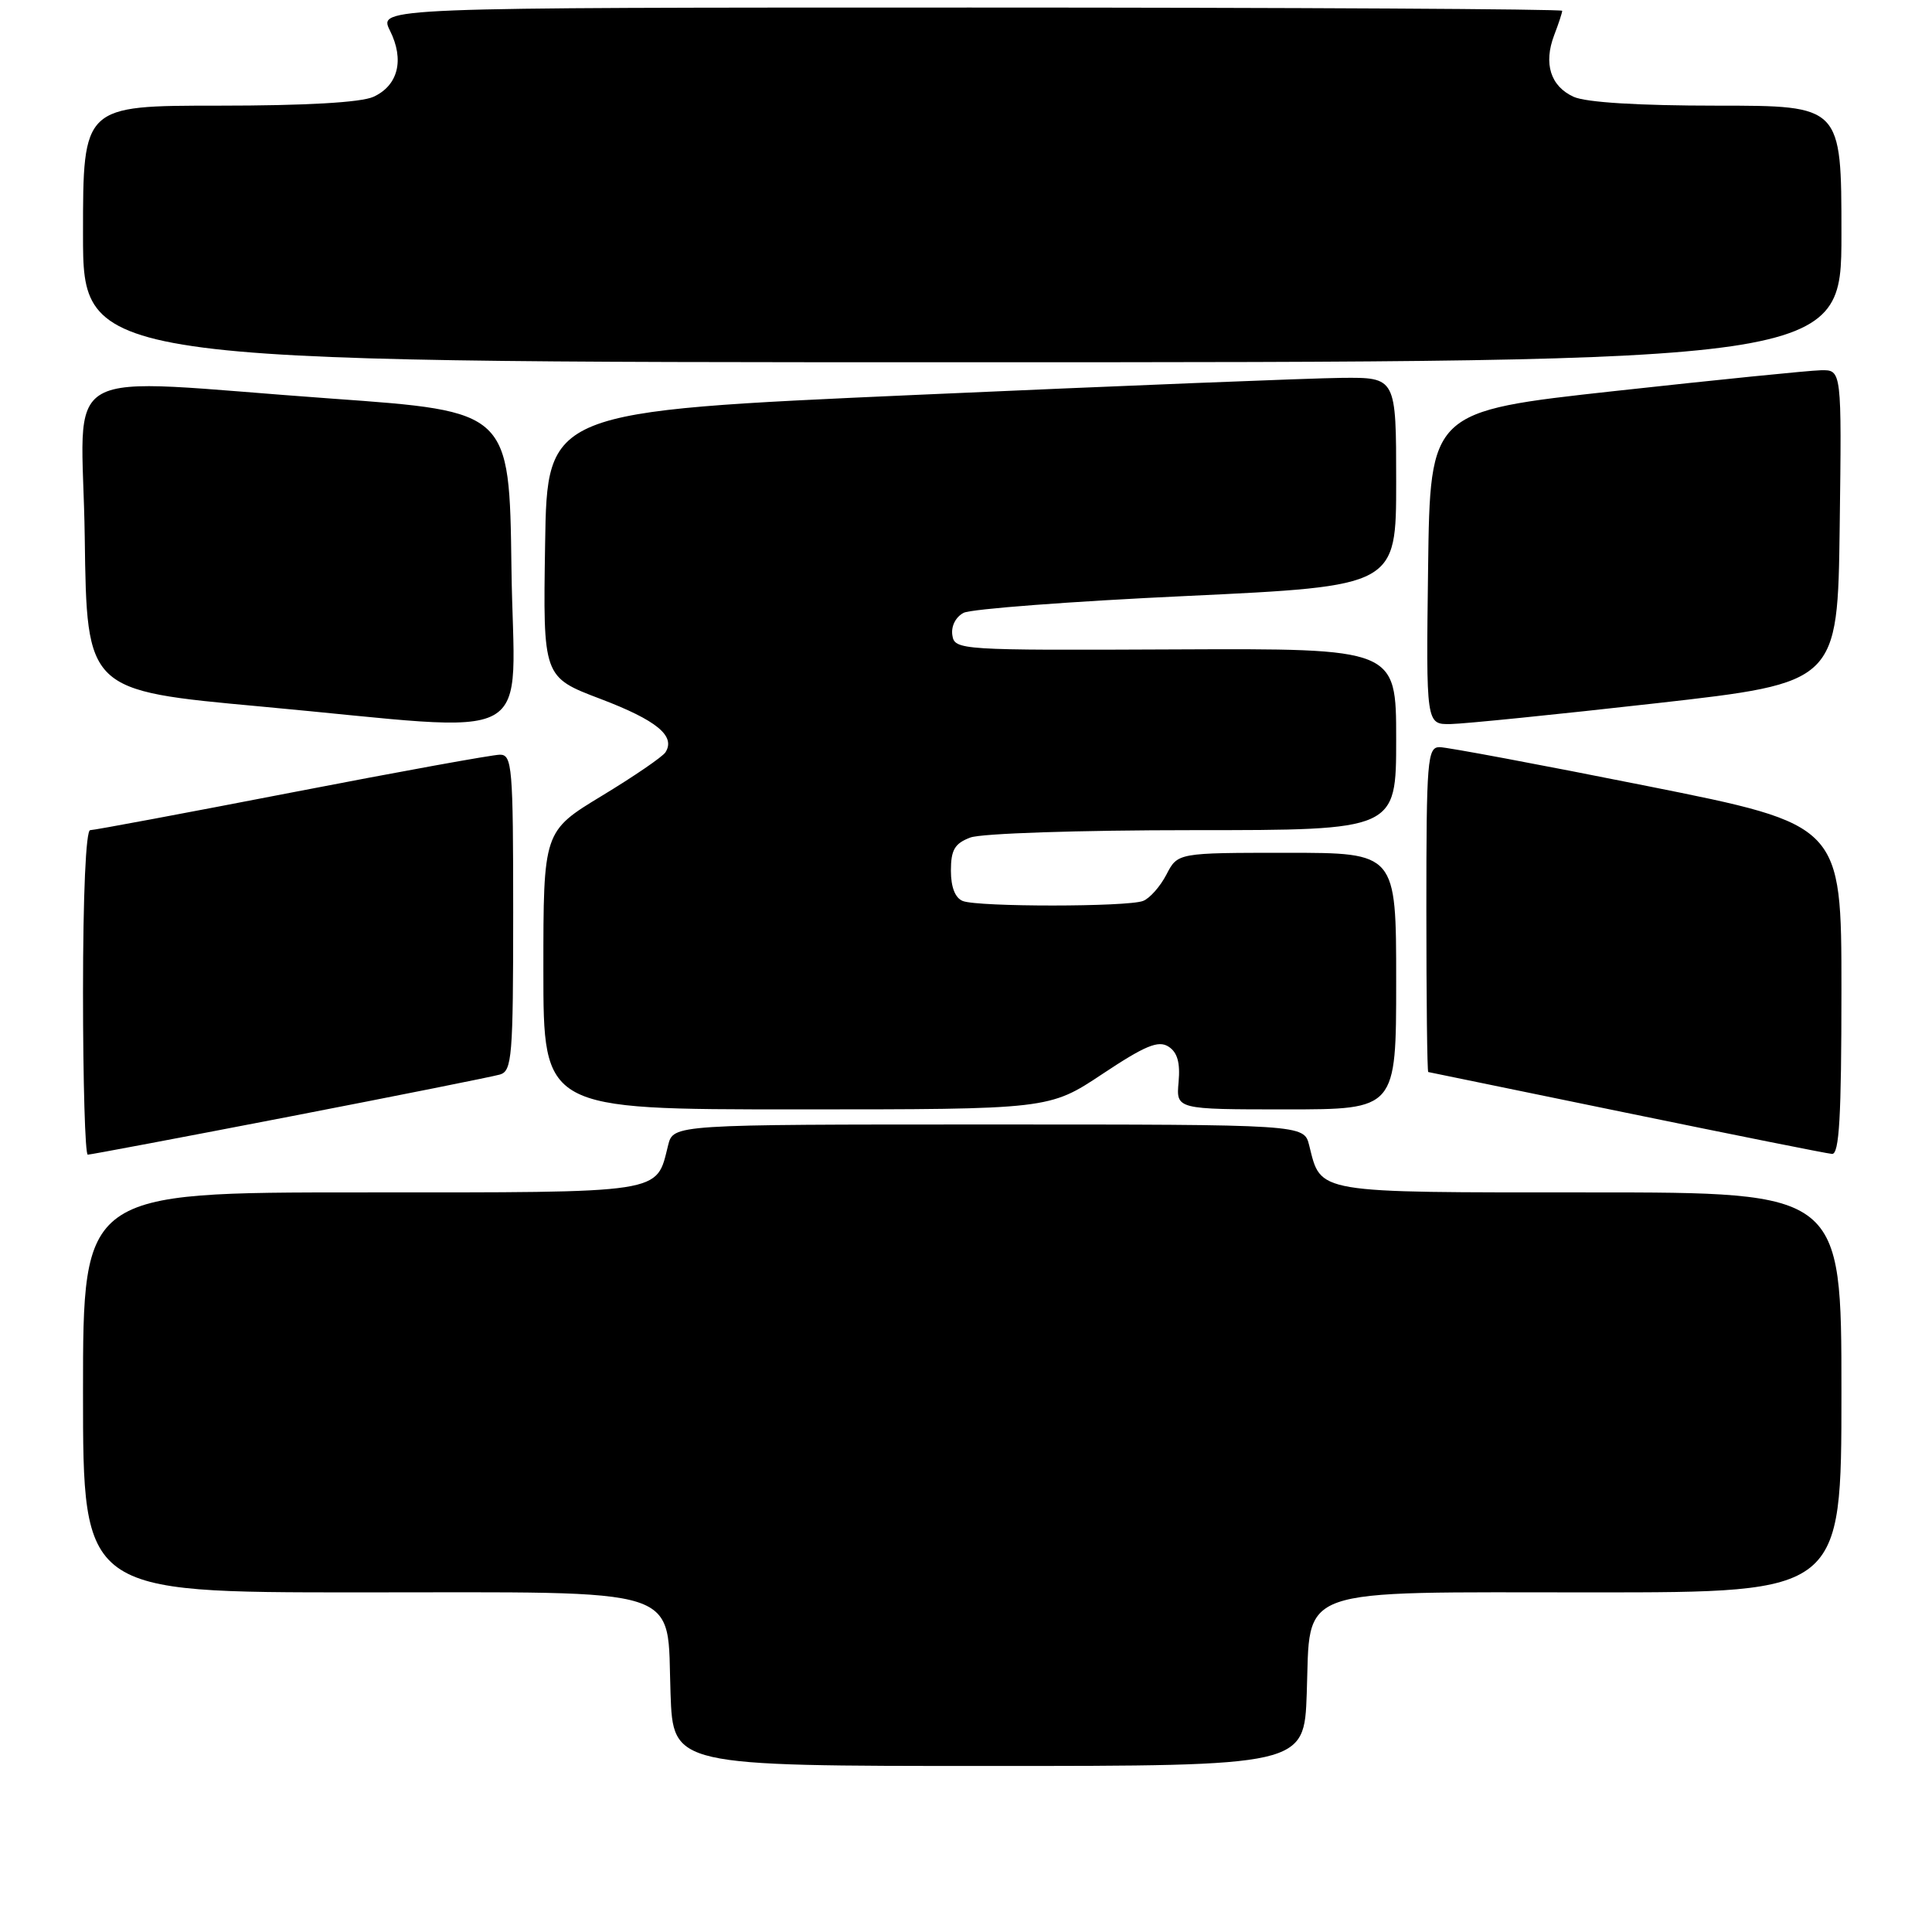 <?xml version="1.0" encoding="UTF-8" standalone="no"?>
<!DOCTYPE svg PUBLIC "-//W3C//DTD SVG 1.1//EN" "http://www.w3.org/Graphics/SVG/1.1/DTD/svg11.dtd" >
<svg xmlns="http://www.w3.org/2000/svg" xmlns:xlink="http://www.w3.org/1999/xlink" version="1.1" viewBox="0 0 256 256">
 <g >
 <path fill="currentColor"
d=" M 173.15 224.41 C 173.67 210.05 170.99 211.00 211.11 211.00 C 244.00 211.00 244.00 211.00 244.00 184.50 C 244.00 158.00 244.00 158.00 210.65 158.00 C 173.95 158.00 175.08 158.19 173.47 151.75 C 172.78 149.00 172.78 149.00 131.00 149.00 C 89.22 149.00 89.22 149.00 88.53 151.75 C 86.91 158.23 88.43 158.00 47.85 158.00 C 11.00 158.00 11.00 158.00 11.00 184.50 C 11.00 211.00 11.00 211.00 47.39 211.00 C 91.53 211.00 88.32 209.96 88.85 224.41 C 89.19 234.00 89.19 234.00 131.00 234.00 C 172.81 234.00 172.81 234.00 173.15 224.41 Z  M 38.38 147.95 C 52.74 145.17 65.29 142.66 66.25 142.38 C 67.84 141.91 68.00 140.01 68.00 120.93 C 68.00 101.66 67.86 100.00 66.25 100.00 C 65.29 100.00 52.89 102.25 38.70 105.00 C 24.51 107.75 12.47 110.00 11.95 110.00 C 11.38 110.00 11.00 118.60 11.00 131.50 C 11.00 143.32 11.28 153.00 11.63 153.00 C 11.97 153.00 24.01 150.73 38.38 147.95 Z  M 244.00 131.15 C 244.00 109.29 244.00 109.29 218.25 104.15 C 204.09 101.32 191.71 99.00 190.75 99.00 C 189.14 99.00 189.00 100.69 189.00 120.50 C 189.00 132.32 189.11 142.02 189.25 142.05 C 189.39 142.07 201.20 144.50 215.50 147.45 C 229.80 150.39 242.06 152.85 242.75 152.90 C 243.71 152.98 244.00 148.02 244.00 131.15 Z  M 146.09 142.30 C 151.73 138.55 153.49 137.82 154.83 138.68 C 156.01 139.43 156.40 140.81 156.17 143.37 C 155.84 147.00 155.84 147.00 170.42 147.00 C 185.00 147.00 185.00 147.00 185.00 130.00 C 185.00 113.00 185.00 113.00 170.53 113.00 C 156.05 113.00 156.05 113.00 154.56 115.88 C 153.74 117.46 152.35 119.04 151.46 119.38 C 149.37 120.18 129.66 120.19 127.58 119.39 C 126.57 119.00 126.00 117.56 126.00 115.37 C 126.00 112.62 126.50 111.76 128.57 110.98 C 130.00 110.43 142.98 110.00 158.07 110.00 C 185.00 110.00 185.00 110.00 185.00 97.96 C 185.00 85.92 185.00 85.92 155.75 86.05 C 127.10 86.18 126.49 86.14 126.19 84.16 C 126.01 82.98 126.63 81.75 127.69 81.20 C 128.69 80.69 141.99 79.68 157.25 78.97 C 185.00 77.66 185.00 77.66 185.00 63.83 C 185.00 50.00 185.00 50.00 177.75 50.07 C 173.76 50.11 148.45 51.12 121.50 52.32 C 72.50 54.50 72.50 54.50 72.23 72.11 C 71.95 89.72 71.95 89.72 79.57 92.61 C 87.01 95.44 89.55 97.52 88.18 99.68 C 87.81 100.27 84.01 102.87 79.75 105.45 C 72.00 110.15 72.00 110.15 72.00 128.57 C 72.00 147.00 72.00 147.00 105.51 147.00 C 139.02 147.00 139.02 147.00 146.09 142.30 Z  M 67.77 75.25 C 67.50 54.50 67.50 54.50 44.00 52.82 C 6.56 50.15 10.91 47.70 11.23 71.25 C 11.50 91.50 11.50 91.50 34.50 93.61 C 72.22 97.07 68.08 99.35 67.77 75.25 Z  M 219.50 93.18 C 243.50 90.47 243.50 90.47 243.77 69.74 C 244.04 49.00 244.04 49.00 241.27 49.06 C 239.75 49.09 227.47 50.33 214.00 51.81 C 189.50 54.50 189.50 54.50 189.23 75.25 C 188.96 96.00 188.96 96.00 192.23 95.94 C 194.03 95.91 206.30 94.67 219.50 93.18 Z  M 244.00 31.00 C 244.00 14.00 244.00 14.00 227.55 14.00 C 217.10 14.00 210.16 13.57 208.52 12.83 C 205.45 11.43 204.50 8.43 205.94 4.65 C 206.53 3.12 207.00 1.67 207.00 1.43 C 207.00 1.20 171.71 1.00 128.58 1.00 C 50.15 1.00 50.15 1.00 51.67 4.05 C 53.61 7.93 52.76 11.33 49.48 12.83 C 47.82 13.58 40.54 14.00 28.95 14.00 C 11.00 14.00 11.00 14.00 11.00 31.00 C 11.00 48.00 11.00 48.00 127.50 48.00 C 244.00 48.00 244.00 48.00 244.00 31.00 Z "/>
</g>
</svg>